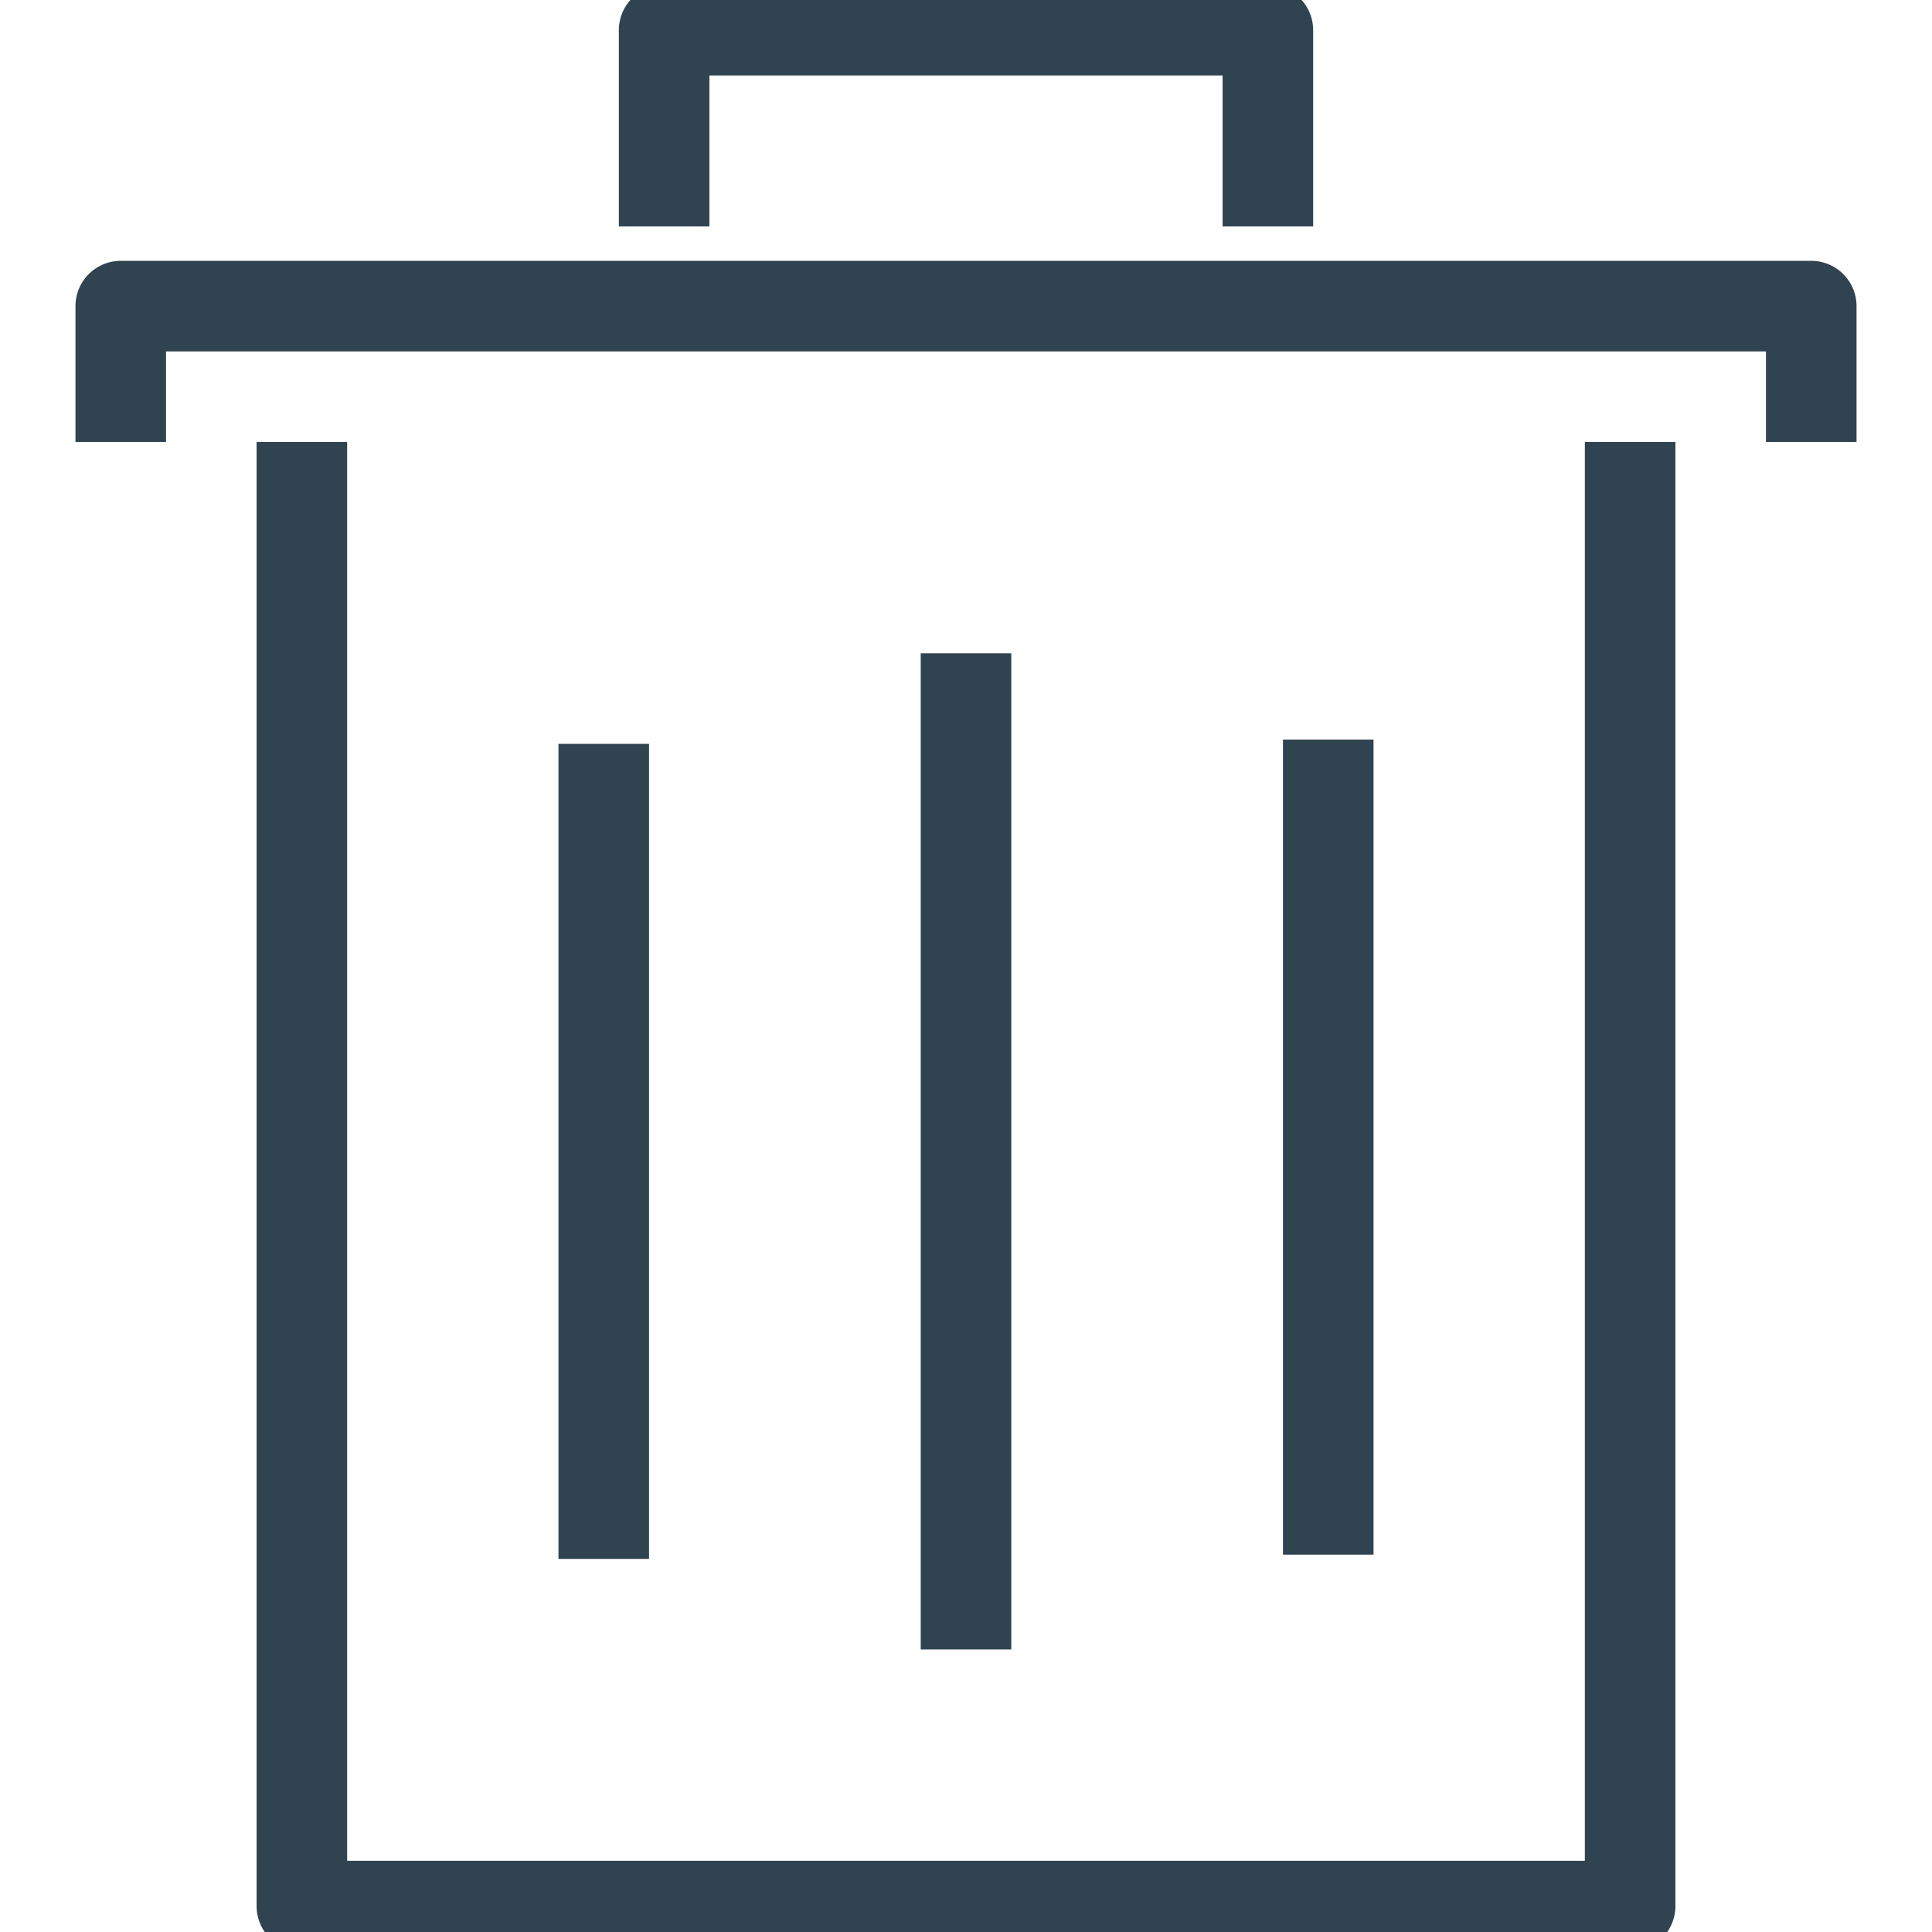 <svg width="64" height="64" xmlns="http://www.w3.org/2000/svg">
 <title/>

 <g>
  <title>background</title>
  <rect fill="none" id="canvas_background" height="402" width="582" y="-1" x="-1"/>
 </g>
 <g>
  <title stroke="#304351">Layer 1</title>
  <path fill="#304351" stroke="#304351" id="svg_1" d="m43,7l-2,0l0,-5l-18,0l0,5l-2,0l0,-6a1,1 0 0 1 1,-1l20,0a1,1 0 0 1 1,1l0,6z"/>
  <path fill="#304351" stroke="#304351" id="svg_2" d="m61,14.141l-2,0l0,-3l-54,0l0,3l-2,0l0,-4a1,1 0 0 1 1,-1l56,0a1,1 0 0 1 1,1l0,4z"/>
  <path fill="#304351" stroke="#304351" id="svg_3" d="m54,64.141l-44,0a1,1 0 0 1 -1,-1l0,-48l2,0l0,47l42,0l0,-47l2,0l0,48a1,1 0 0 1 -1,1z"/>
  <rect fill="#304351" stroke="#304351" id="svg_4" y="22.141" x="31" width="2" height="32"/>
  <rect fill="#304351" stroke="#304351" id="svg_5" y="25.141" x="19" width="2" height="26"/>
  <rect fill="#304351" stroke="#304351" id="svg_6" y="25" x="43" width="2" height="26"/>
 </g>
</svg>